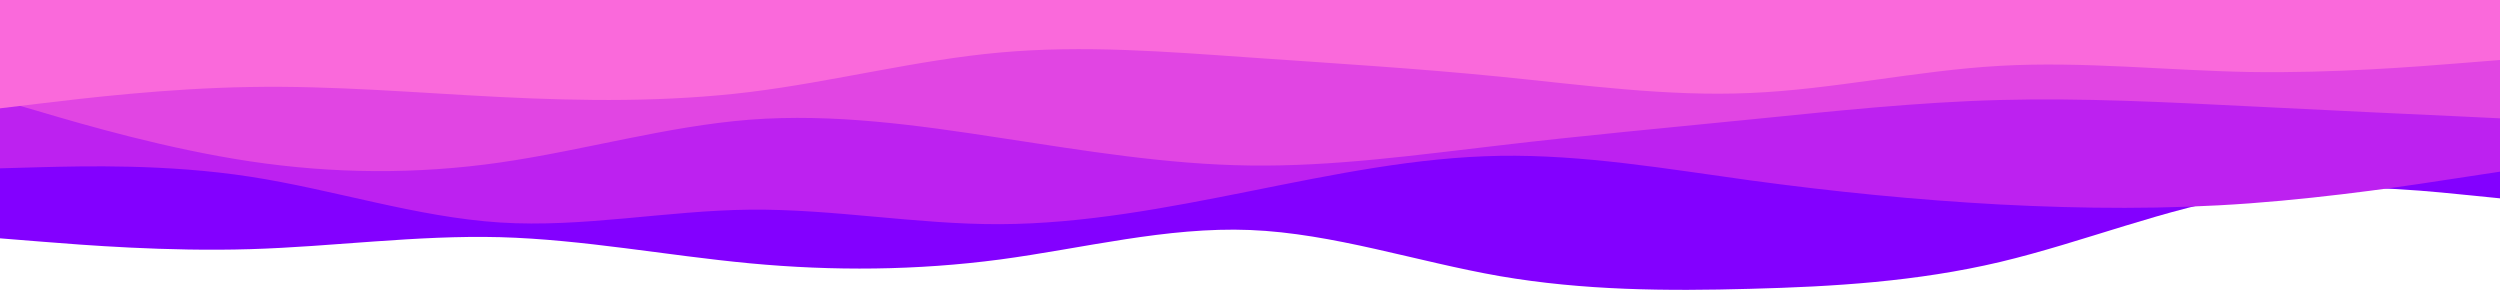 <svg xmlns="http://www.w3.org/2000/svg" xmlns:xlink="http://www.w3.org/1999/xlink" id="visual" version="1.1" viewBox="0 0 1500 173.91"><path d="M0 143L25 145C50 147 100 151 150 149.5C200 148 250 141 300 142.3C350 143.7 400 153.3 450 158C500 162.7 550 162.3 600 155.7C650 149 700 136 750 138C800 140 850 157 900 165.7C950 174.3 1000 174.7 1050 173.3C1100 172 1150 169 1200 157.2C1250 145.3 1300 124.7 1350 116.8C1400 109 1450 114 1475 116.5L1500 119L1500 0L1475 0C1450 0 1400 0 1350 0C1300 0 1250 0 1200 0C1150 0 1100 0 1050 0C1000 0 950 0 900 0C850 0 800 0 750 0C700 0 650 0 600 0C550 0 500 0 450 0C400 0 350 0 300 0C250 0 200 0 150 0C100 0 50 0 25 0L0 0Z" fill="#8300ff"/><path d="M0 101L25 100.3C50 99.7 100 98.3 150 106C200 113.7 250 130.3 300 133.5C350 136.7 400 126.3 450 125.8C500 125.3 550 134.7 600 134.5C650 134.3 700 124.7 750 114.7C800 104.7 850 94.3 900 93.5C950 92.7 1000 101.3 1050 108.2C1100 115 1150 120 1200 122.7C1250 125.3 1300 125.7 1350 122C1400 118.3 1450 110.7 1475 106.8L1500 103L1500 0L1475 0C1450 0 1400 0 1350 0C1300 0 1250 0 1200 0C1150 0 1100 0 1050 0C1000 0 950 0 900 0C850 0 800 0 750 0C700 0 650 0 600 0C550 0 500 0 450 0C400 0 350 0 300 0C250 0 200 0 150 0C100 0 50 0 25 0L0 0Z" fill="#bd21f0"/><path d="M0 60L25 67.3C50 74.7 100 89.3 150 96.8C200 104.3 250 104.7 300 97.5C350 90.3 400 75.7 450 71.8C500 68 550 75 600 82.7C650 90.3 700 98.7 750 99.3C800 100 850 93 900 87.2C950 81.3 1000 76.7 1050 71.7C1100 66.7 1150 61.3 1200 60C1250 58.7 1300 61.3 1350 63.8C1400 66.3 1450 68.7 1475 69.8L1500 71L1500 0L1475 0C1450 0 1400 0 1350 0C1300 0 1250 0 1200 0C1150 0 1100 0 1050 0C1000 0 950 0 900 0C850 0 800 0 750 0C700 0 650 0 600 0C550 0 500 0 450 0C400 0 350 0 300 0C250 0 200 0 150 0C100 0 50 0 25 0L0 0Z" fill="#e145e3"/><path d="M0 65L25 62C50 59 100 53 150 52.2C200 51.3 250 55.7 300 58.2C350 60.7 400 61.3 450 55.2C500 49 550 36 600 31.5C650 27 700 31 750 34.5C800 38 850 41 900 46C950 51 1000 58 1050 55.8C1100 53.7 1150 42.3 1200 39.5C1250 36.7 1300 42.3 1350 43.2C1400 44 1450 40 1475 38L1500 36L1500 0L1475 0C1450 0 1400 0 1350 0C1300 0 1250 0 1200 0C1150 0 1100 0 1050 0C1000 0 950 0 900 0C850 0 800 0 750 0C700 0 650 0 600 0C550 0 500 0 450 0C400 0 350 0 300 0C250 0 200 0 150 0C100 0 50 0 25 0L0 0Z" fill="#fa69db"/></svg>